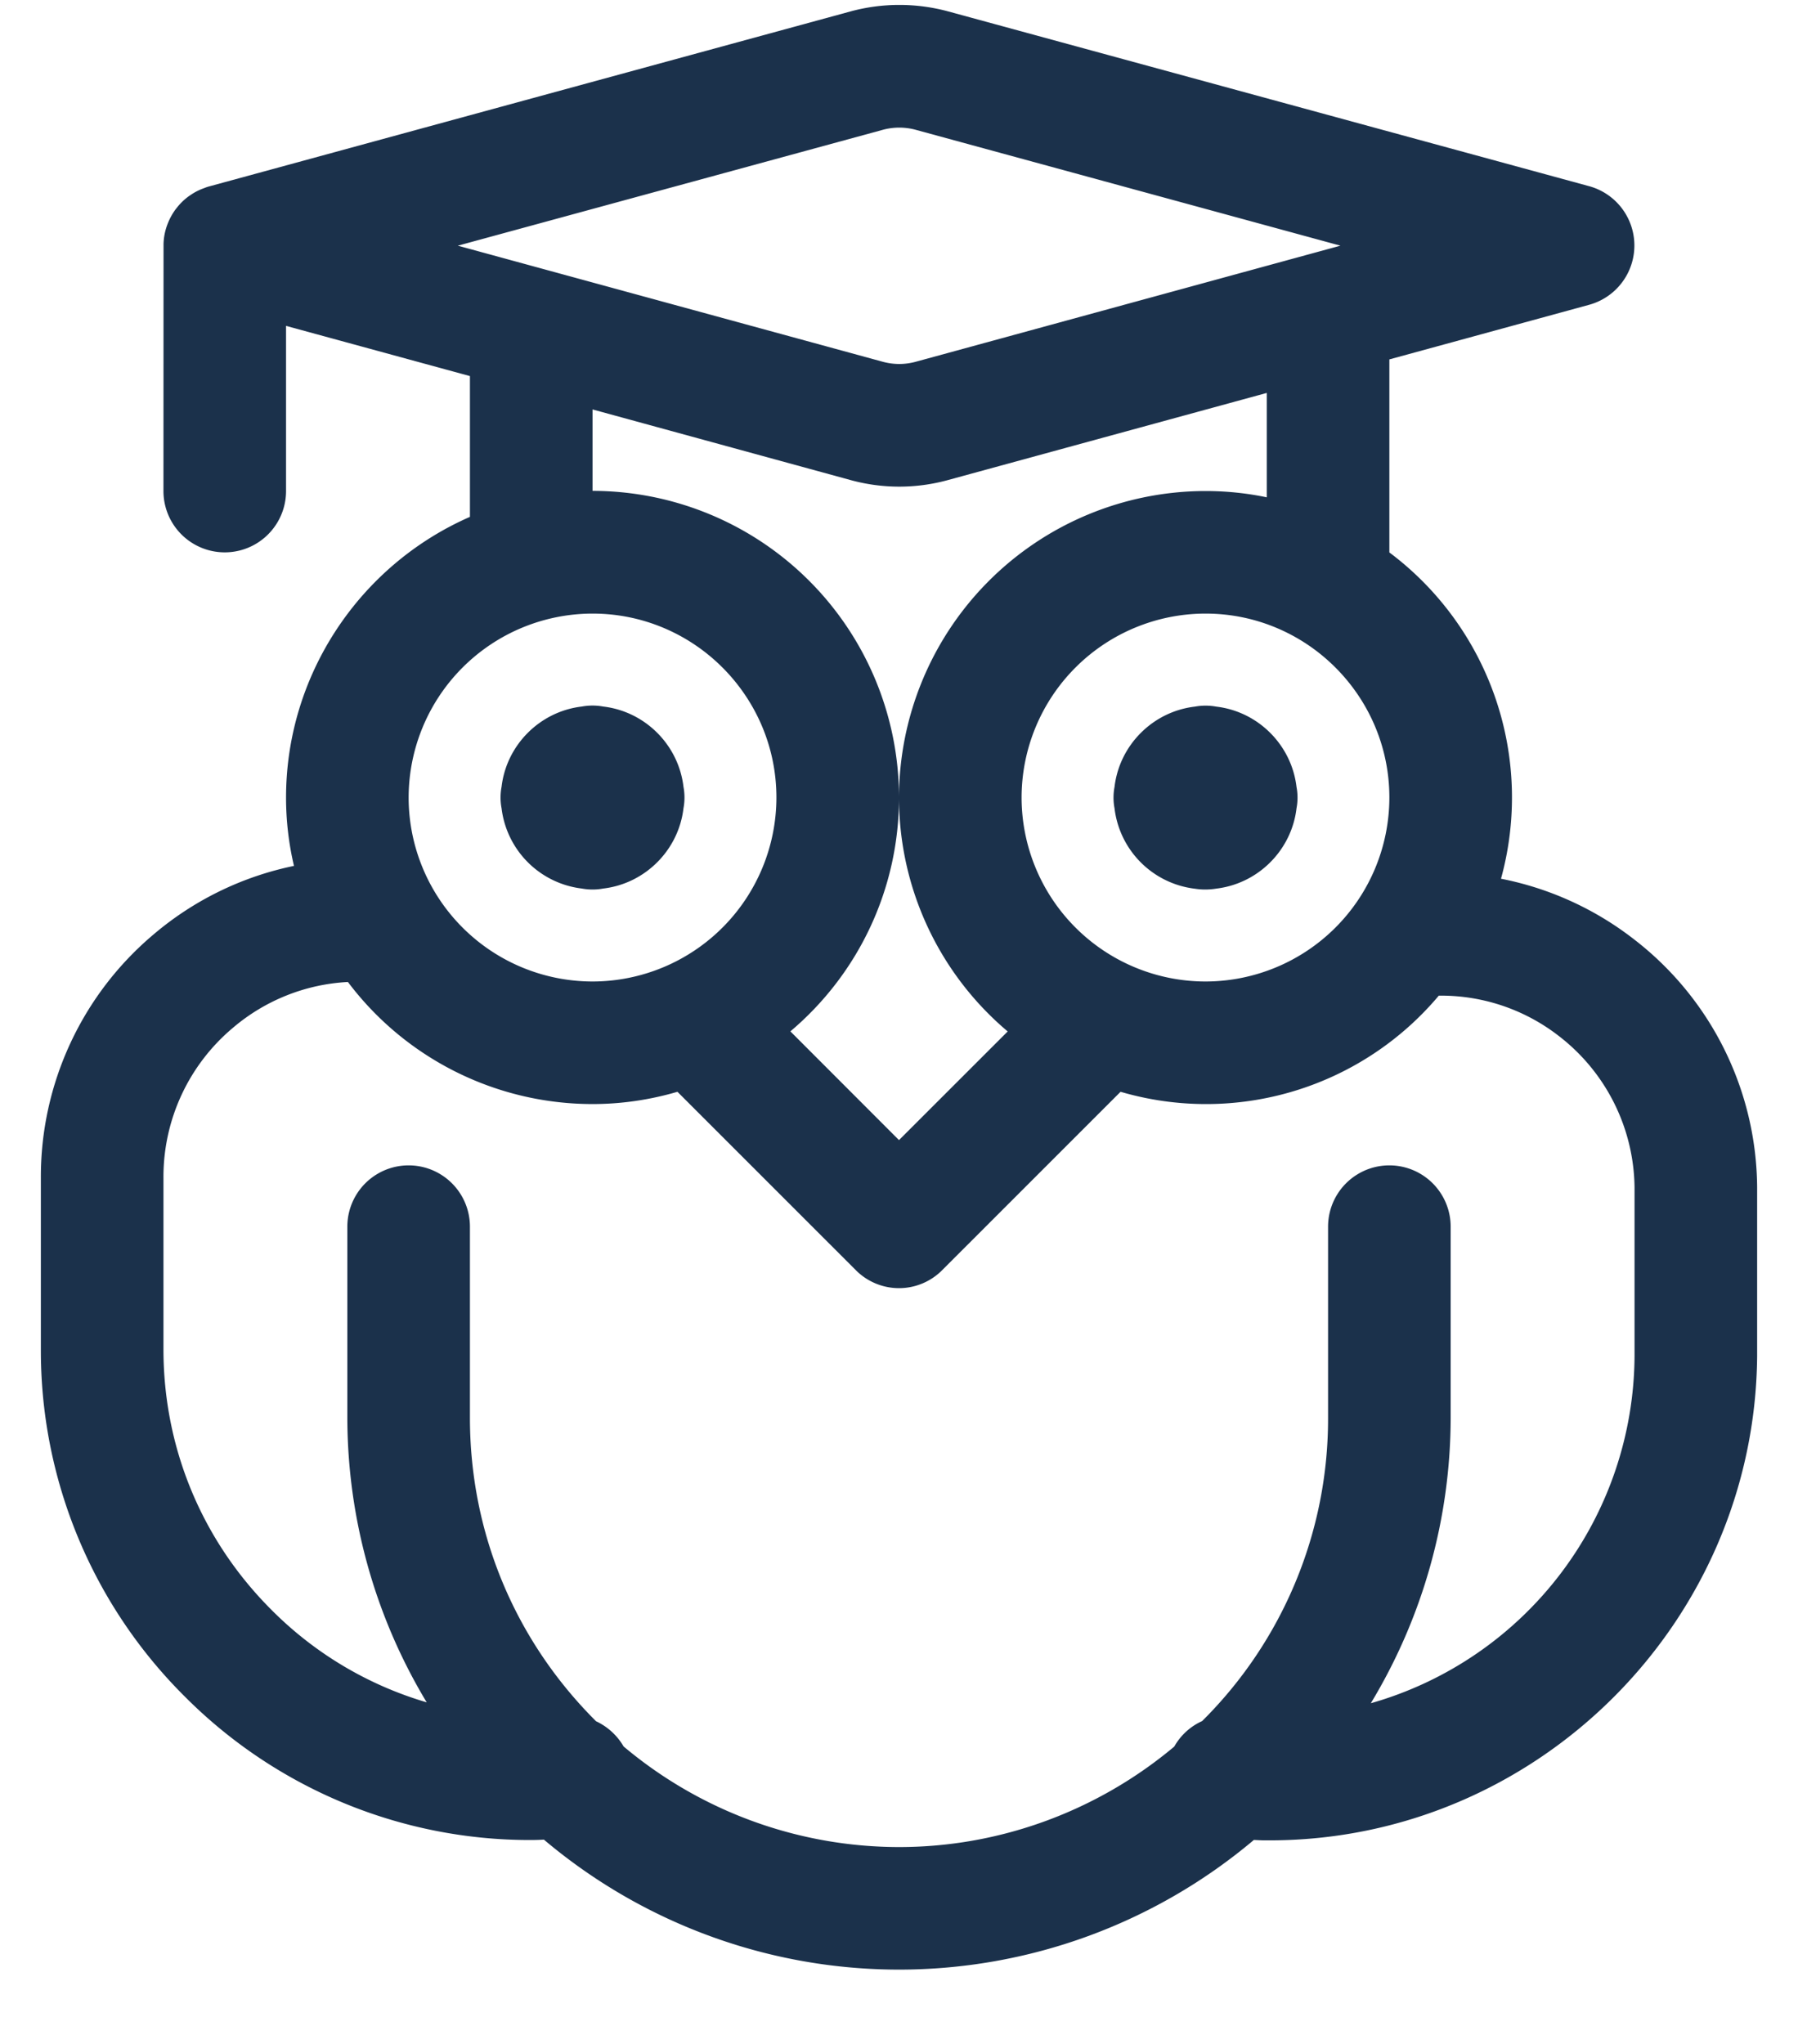 <svg width="22" height="25" fill="none" xmlns="http://www.w3.org/2000/svg"><path d="M7.25 10.88a.717.717 0 01-.131-.012 1.125 1.125 0 01-.982-.982.701.701 0 010-.262c.06-.513.47-.922.982-.982a.717.717 0 01.262 0c.513.06.922.47.982.982a.71.71 0 010 .262c-.06.513-.47.922-.982.982a.701.701 0 01-.131.012zm7.5 0a.817.817 0 01-.131-.01 1.125 1.125 0 01-.982-.984.698.698 0 010-.26c.06-.513.47-.923.983-.983a.717.717 0 01.262 0c.513.06.922.47.982.983a.698.698 0 010 .26c-.06.513-.469.922-.982.983a.84.84 0 01-.132.011z" fill="#1B314B"/><path d="M11 24.091a6.736 6.736 0 01-4.345-1.59 2.674 2.674 0 01-.155.005 5.959 5.959 0 01-4.243-1.759A5.961 5.961 0 01.5 16.504v-2.1a3.874 3.874 0 011.377-2.973 3.858 3.858 0 011.72-.84 3.643 3.643 0 01-.097-.836c0-1.492.894-2.839 2.25-3.433V4.6L3.5 3.986v2.02a.75.75 0 01-1.5 0l.001-3.02a.722.722 0 01.049-.245.766.766 0 01.095-.176l.03-.038A.733.733 0 012.31 2.4l.037-.025a.703.703 0 01.148-.073.579.579 0 01.057-.02L10.413.138a2.287 2.287 0 011.183 0l7.851 2.14a.752.752 0 01.001 1.449L17 4.396v2.361a3.744 3.744 0 011.366 3.991 3.86 3.86 0 011.63.743A3.862 3.862 0 0121.5 14.52v2.073c-.031 3.264-2.707 5.917-5.966 5.917h-.059c-.044 0-.089-.003-.133-.005A6.738 6.738 0 0111 24.091zm-3.369-2.729A5.243 5.243 0 0011 22.592c1.23 0 2.423-.437 3.368-1.229a.742.742 0 01.341-.312 5.207 5.207 0 001.541-3.71v-2.337a.75.75 0 011.5 0v2.337a6.76 6.76 0 01-.977 3.492A4.442 4.442 0 0020 16.584v-2.058a2.37 2.37 0 00-.922-1.851 2.348 2.348 0 00-1.452-.497h-.021a3.72 3.72 0 01-3.894 1.176l-2.181 2.18a.744.744 0 01-1.06 0l-2.181-2.18c-.341.1-.69.15-1.039.15a3.747 3.747 0 01-2.993-1.493 2.359 2.359 0 00-1.41.563A2.378 2.378 0 002 14.404v2.1c0 1.202.468 2.333 1.318 3.183a4.445 4.445 0 001.903 1.135 6.762 6.762 0 01-.971-3.48v-2.338a.75.75 0 011.5 0v2.337c0 1.403.547 2.72 1.543 3.712.141.066.26.174.338.31zM11 13.945l1.33-1.329A3.74 3.74 0 0111 9.756a3.754 3.754 0 013.75-3.75c.251 0 .502.025.75.077V4.806l-3.902 1.066a2.247 2.247 0 01-1.19 0L7.25 5.008v.996A3.754 3.754 0 0111 9.755c0 1.111-.49 2.151-1.329 2.86L11 13.945zm3.75-6.44a2.252 2.252 0 00-2.25 2.25 2.252 2.252 0 002.25 2.25A2.252 2.252 0 0017 9.755c0-1.24-1.009-2.25-2.25-2.25zm-7.5 0A2.253 2.253 0 005 9.755a2.252 2.252 0 002.25 2.25 2.252 2.252 0 002.25-2.25c0-1.24-1.009-2.25-2.25-2.25zm3.552-3.08a.762.762 0 00.402 0l5.197-1.42-5.199-1.418a.768.768 0 00-.397 0L5.602 3.005l5.2 1.42z" fill="#1B314B"/></svg>